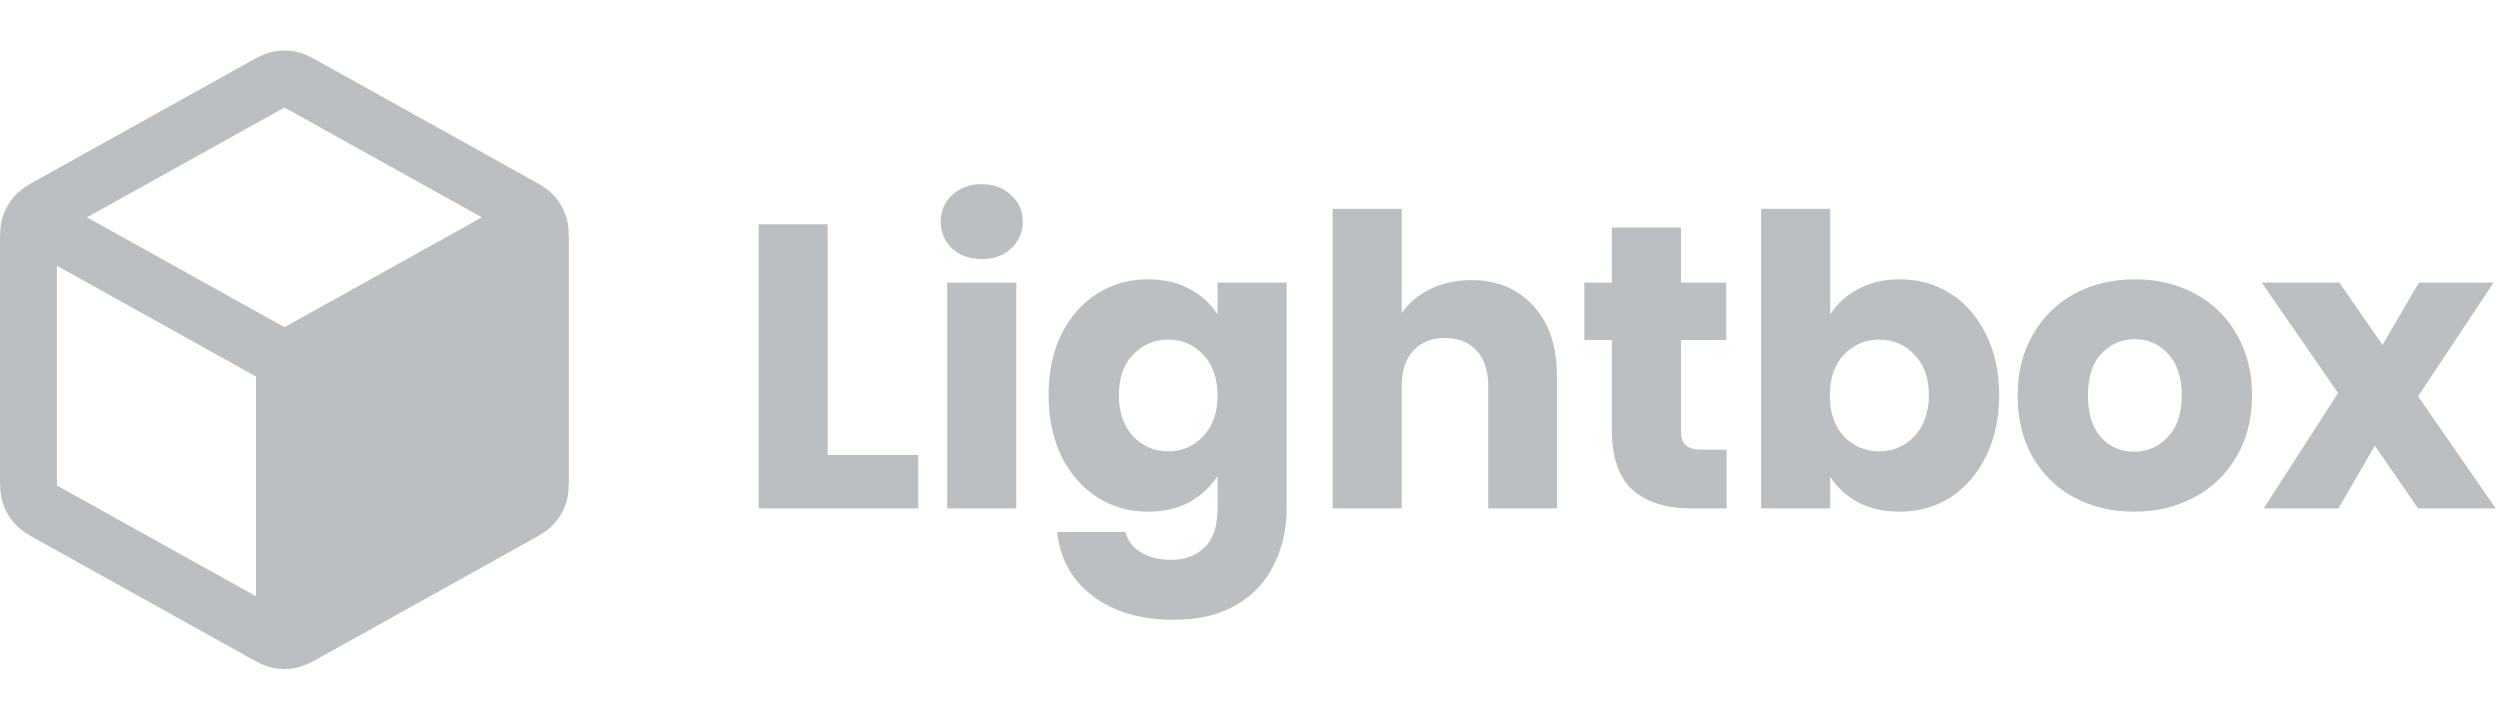 <svg width="132" height="38" viewBox="0 0 132 38" fill="none" xmlns="http://www.w3.org/2000/svg">
<path fill-rule="evenodd" clip-rule="evenodd" d="M15.623 2.73C15.224 2.647 14.812 2.647 14.413 2.73C13.951 2.825 13.539 3.056 13.211 3.24L13.122 3.29L2.009 9.474C1.978 9.491 1.946 9.508 1.914 9.526C1.567 9.717 1.131 9.958 0.795 10.322C0.506 10.637 0.286 11.011 0.152 11.417C-0.003 11.888 -0.001 12.387 0 12.784C0 12.821 0.001 12.857 0.001 12.892V25.101C0.001 25.136 0 25.172 0 25.21C-0.001 25.607 -0.003 26.105 0.152 26.576C0.286 26.983 0.506 27.356 0.795 27.671C1.131 28.035 1.567 28.276 1.914 28.467C1.946 28.485 1.978 28.503 2.009 28.52L13.122 34.703L13.211 34.753C13.539 34.937 13.951 35.169 14.413 35.264C14.812 35.346 15.224 35.346 15.623 35.264C16.084 35.169 16.497 34.937 16.825 34.753L16.914 34.703L28.027 28.52C28.041 28.512 28.054 28.505 28.068 28.497C28.086 28.487 28.104 28.477 28.122 28.467C28.469 28.276 28.905 28.035 29.241 27.671C29.53 27.356 29.75 26.983 29.884 26.576C30.039 26.105 30.037 25.607 30.036 25.21C30.035 25.172 30.035 25.136 30.035 25.101V12.892C30.035 12.857 30.035 12.821 30.036 12.784C30.037 12.387 30.039 11.888 29.884 11.417C29.75 11.011 29.53 10.637 29.241 10.322C28.905 9.958 28.469 9.717 28.122 9.526L28.121 9.525C28.089 9.508 28.057 9.49 28.027 9.474L16.914 3.29L16.825 3.24C16.497 3.056 16.084 2.825 15.623 2.73ZM14.58 5.92C14.808 5.793 14.924 5.729 15.011 5.687L15.018 5.684L15.025 5.687C15.112 5.729 15.228 5.793 15.456 5.92L25.441 11.476L15.018 17.276L4.595 11.476L14.58 5.92ZM3.004 14.032L13.516 19.882L13.516 31.481L3.467 25.89C3.227 25.756 3.105 25.687 3.019 25.633L3.011 25.628L3.011 25.619C3.005 25.517 3.004 25.376 3.004 25.101V14.032Z" fill="#BCBFC2"/>
<path d="M43.703 24.023H48.483V26.845H40.054V11.84H43.703V24.023Z" fill="#BCBFC2"/>
<path d="M51.846 13.678C51.206 13.678 50.679 13.493 50.267 13.122C49.868 12.737 49.669 12.267 49.669 11.711C49.669 11.141 49.868 10.671 50.267 10.301C50.679 9.916 51.206 9.723 51.846 9.723C52.472 9.723 52.984 9.916 53.383 10.301C53.795 10.671 54.002 11.141 54.002 11.711C54.002 12.267 53.795 12.737 53.383 13.122C52.984 13.493 52.472 13.678 51.846 13.678ZM53.66 14.918V26.845H50.011V14.918H53.66Z" fill="#BCBFC2"/>
<path d="M60.616 14.747C61.455 14.747 62.188 14.918 62.814 15.26C63.454 15.602 63.945 16.05 64.286 16.606V14.918H67.936V26.823C67.936 27.921 67.715 28.911 67.274 29.795C66.847 30.692 66.186 31.405 65.29 31.932C64.407 32.459 63.305 32.723 61.982 32.723C60.217 32.723 58.788 32.303 57.692 31.462C56.596 30.635 55.97 29.51 55.814 28.085H59.421C59.534 28.541 59.805 28.897 60.232 29.153C60.658 29.424 61.185 29.559 61.811 29.559C62.565 29.559 63.163 29.339 63.603 28.897C64.059 28.469 64.286 27.778 64.286 26.823V25.135C63.931 25.691 63.44 26.147 62.814 26.503C62.188 26.845 61.455 27.016 60.616 27.016C59.634 27.016 58.745 26.767 57.948 26.268C57.151 25.755 56.518 25.035 56.049 24.109C55.593 23.168 55.366 22.085 55.366 20.86C55.366 19.634 55.593 18.558 56.049 17.632C56.518 16.706 57.151 15.993 57.948 15.495C58.745 14.996 59.634 14.747 60.616 14.747ZM64.286 20.881C64.286 19.969 64.03 19.25 63.518 18.722C63.02 18.195 62.408 17.931 61.683 17.931C60.957 17.931 60.338 18.195 59.826 18.722C59.328 19.235 59.079 19.948 59.079 20.86C59.079 21.772 59.328 22.499 59.826 23.04C60.338 23.567 60.957 23.831 61.683 23.831C62.408 23.831 63.02 23.567 63.518 23.04C64.03 22.513 64.286 21.793 64.286 20.881Z" fill="#BCBFC2"/>
<path d="M77.683 14.789C79.049 14.789 80.144 15.245 80.969 16.157C81.794 17.055 82.207 18.295 82.207 19.877V26.845H78.579V20.368C78.579 19.57 78.373 18.95 77.96 18.509C77.547 18.067 76.993 17.846 76.295 17.846C75.598 17.846 75.043 18.067 74.631 18.509C74.218 18.95 74.012 19.57 74.012 20.368V26.845H70.362V11.027H74.012V16.521C74.382 15.993 74.887 15.573 75.527 15.26C76.167 14.946 76.886 14.789 77.683 14.789Z" fill="#BCBFC2"/>
<path d="M91.167 23.745V26.845H89.31C87.987 26.845 86.955 26.524 86.216 25.883C85.476 25.227 85.106 24.166 85.106 22.698V17.953H83.654V14.918H85.106V12.011H88.755V14.918H91.145V17.953H88.755V22.741C88.755 23.097 88.841 23.354 89.011 23.51C89.182 23.667 89.466 23.745 89.865 23.745H91.167Z" fill="#BCBFC2"/>
<path d="M96.635 16.606C96.977 16.05 97.468 15.602 98.108 15.26C98.748 14.918 99.481 14.747 100.306 14.747C101.288 14.747 102.177 14.996 102.974 15.495C103.77 15.993 104.396 16.706 104.852 17.632C105.321 18.558 105.556 19.634 105.556 20.86C105.556 22.085 105.321 23.168 104.852 24.109C104.396 25.035 103.77 25.755 102.974 26.268C102.177 26.767 101.288 27.016 100.306 27.016C99.467 27.016 98.734 26.852 98.108 26.524C97.482 26.182 96.991 25.733 96.635 25.178V26.845H92.986V11.027H96.635V16.606ZM101.843 20.86C101.843 19.948 101.587 19.235 101.074 18.722C100.576 18.195 99.957 17.931 99.218 17.931C98.492 17.931 97.873 18.195 97.361 18.722C96.863 19.25 96.614 19.969 96.614 20.881C96.614 21.793 96.863 22.513 97.361 23.04C97.873 23.567 98.492 23.831 99.218 23.831C99.943 23.831 100.562 23.567 101.074 23.04C101.587 22.499 101.843 21.772 101.843 20.86Z" fill="#BCBFC2"/>
<path d="M112.678 27.016C111.511 27.016 110.458 26.767 109.519 26.268C108.595 25.769 107.862 25.056 107.321 24.13C106.795 23.204 106.532 22.121 106.532 20.881C106.532 19.656 106.802 18.58 107.343 17.654C107.883 16.713 108.623 15.993 109.562 15.495C110.501 14.996 111.554 14.747 112.721 14.747C113.887 14.747 114.94 14.996 115.879 15.495C116.818 15.993 117.558 16.713 118.099 17.654C118.639 18.58 118.91 19.656 118.91 20.881C118.91 22.107 118.632 23.19 118.077 24.13C117.537 25.056 116.79 25.769 115.836 26.268C114.897 26.767 113.845 27.016 112.678 27.016ZM112.678 23.852C113.375 23.852 113.965 23.596 114.449 23.083C114.947 22.57 115.196 21.836 115.196 20.881C115.196 19.927 114.954 19.193 114.471 18.68C114.001 18.167 113.418 17.91 112.721 17.91C112.009 17.91 111.419 18.167 110.949 18.68C110.48 19.178 110.245 19.912 110.245 20.881C110.245 21.836 110.473 22.57 110.928 23.083C111.397 23.596 111.981 23.852 112.678 23.852Z" fill="#BCBFC2"/>
<path d="M127.675 26.845L125.391 23.532L123.471 26.845H119.522L123.449 20.753L119.416 14.918H123.513L125.797 18.209L127.718 14.918H131.666L127.675 20.924L131.772 26.845H127.675Z" fill="#BCBFC2"/>
</svg>
